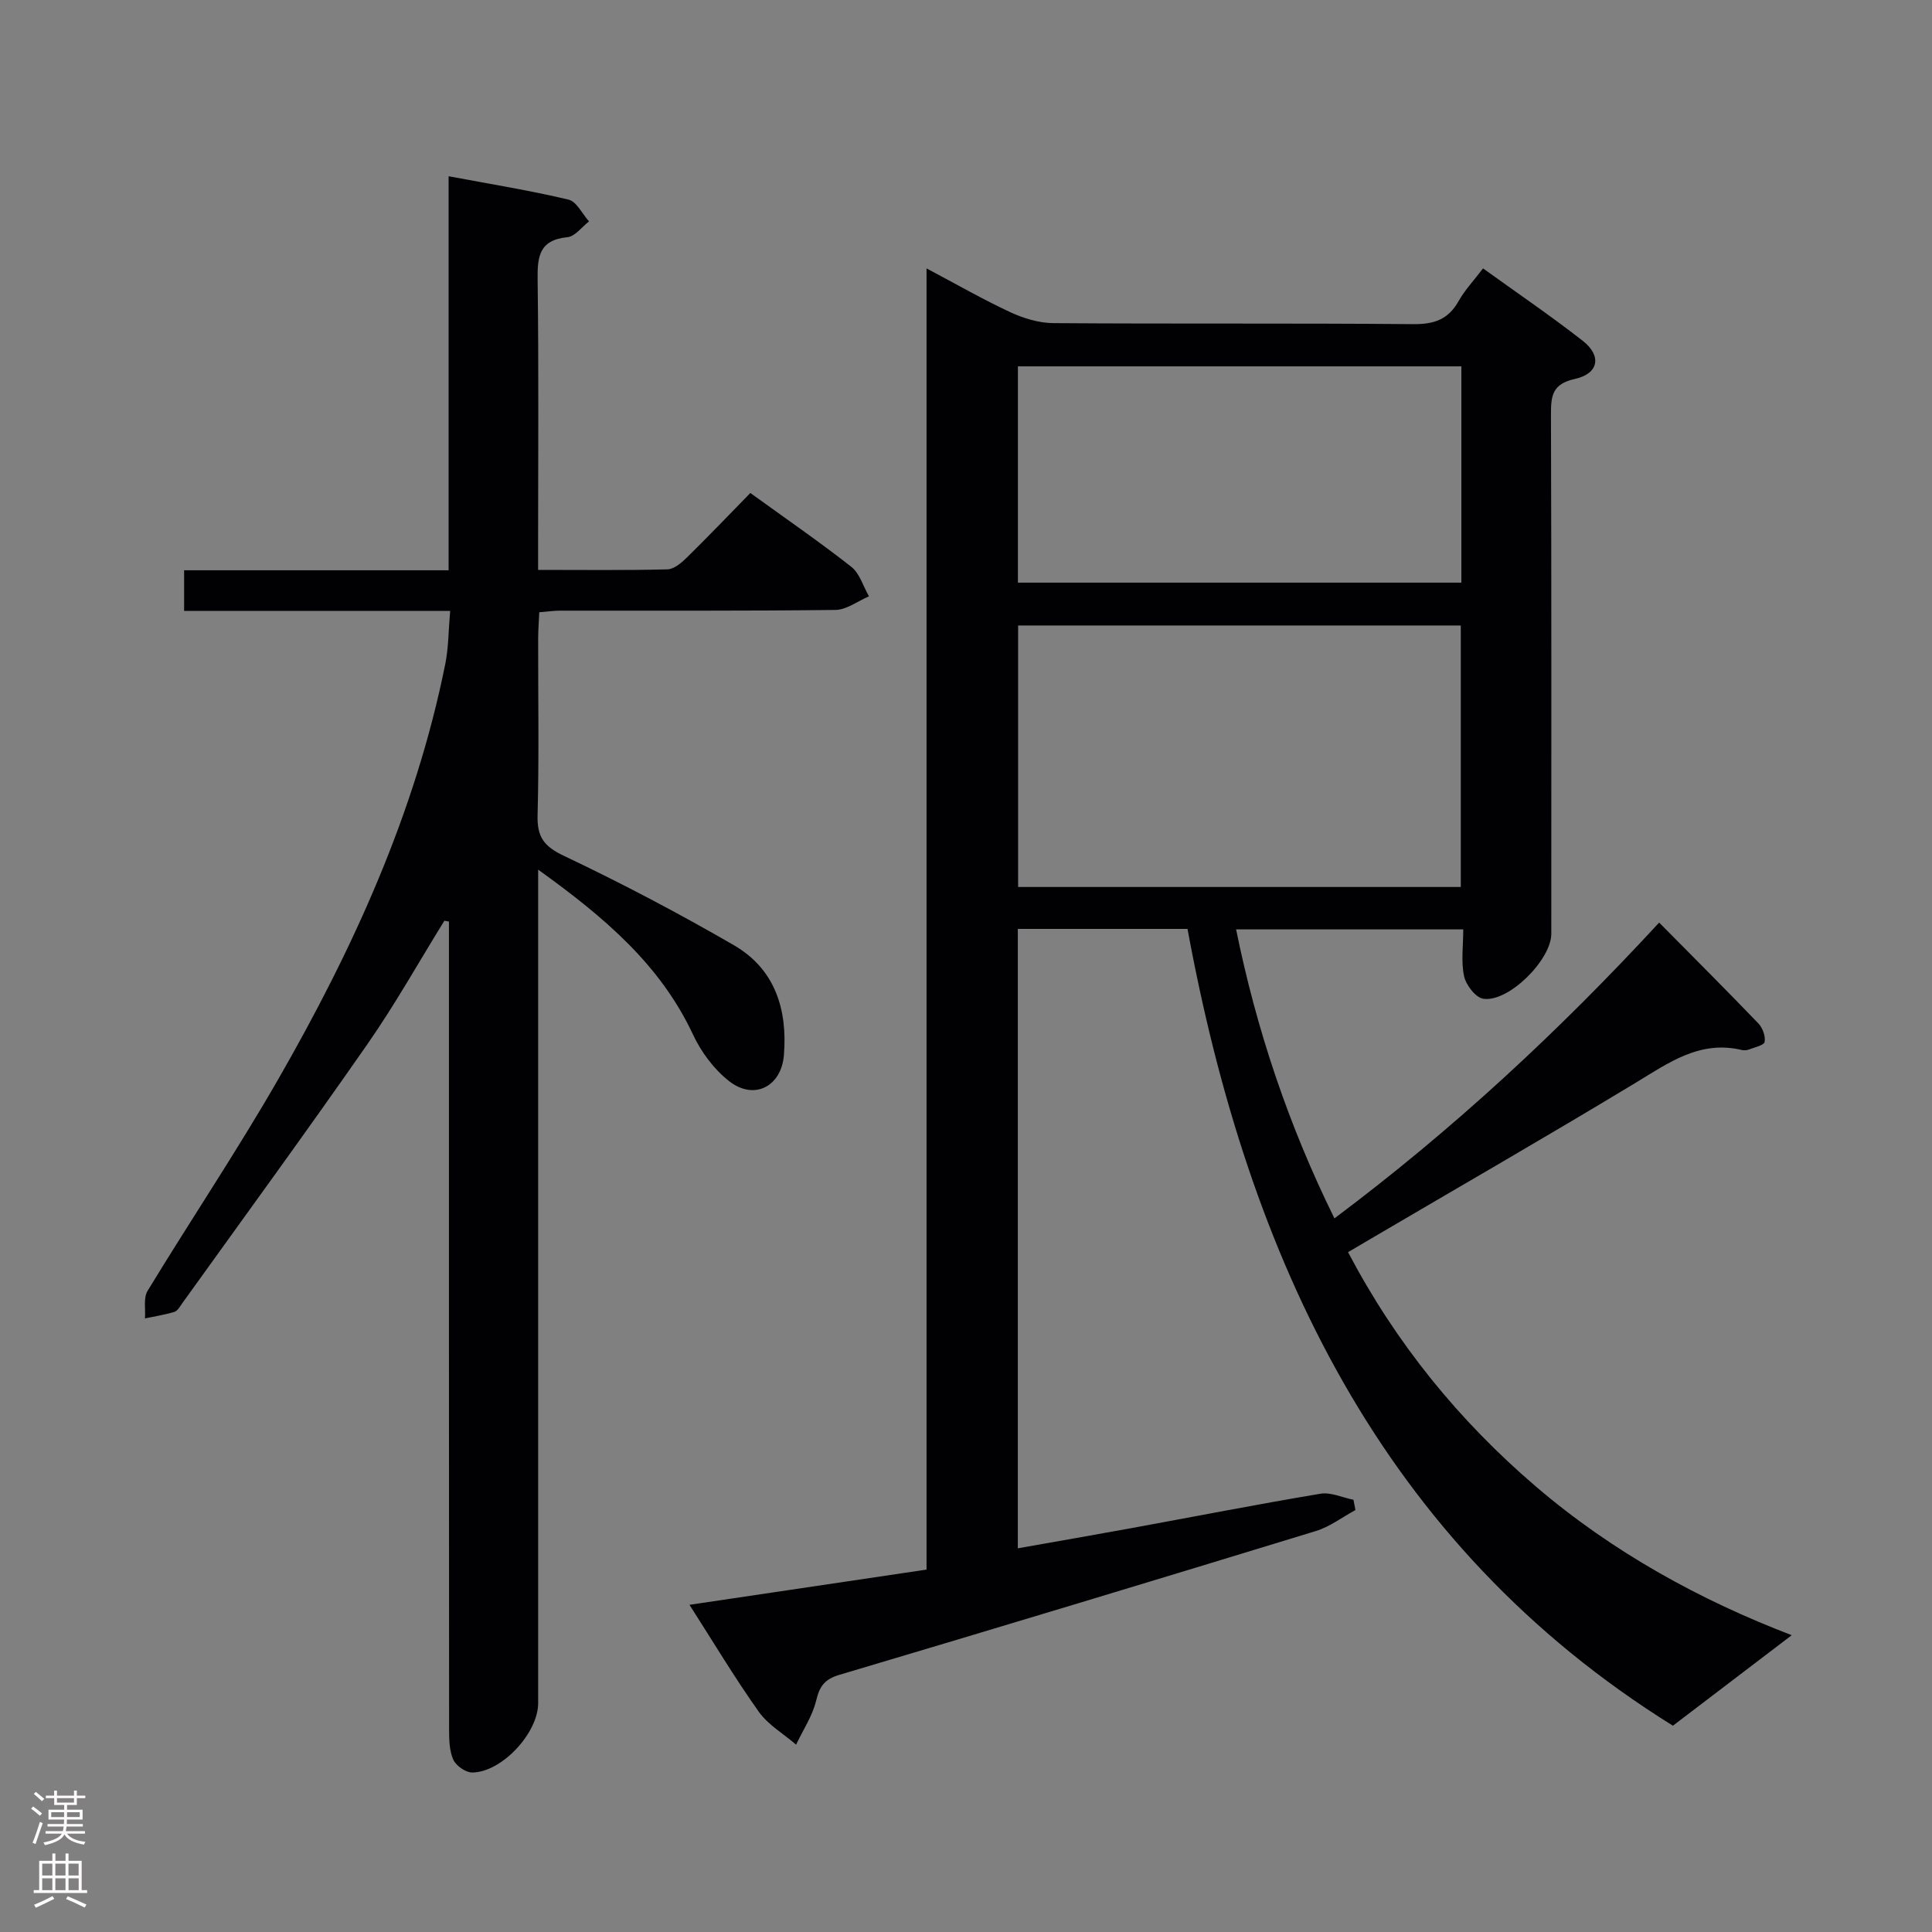 <svg enable-background="new 0 0 400 400" viewBox="0 0 400 400" xmlns="http://www.w3.org/2000/svg"><rect x="0" y="0" width="400" height="400" fill="#808080" stroke="none"/><path d="m142.75 332.26c16.83-2.5 32.76-4.87 49.08-7.29 0-89.68 0-179.09 0-269.4 6.24 3.3 11.67 6.43 17.33 9.06 2.75 1.28 5.94 2.25 8.93 2.27 24.83.18 49.67-.01 74.5.21 4.3.04 7.25-.94 9.39-4.76 1.28-2.29 3.14-4.24 5.07-6.78 7.03 5.07 14.01 9.81 20.65 15 3.97 3.11 3.31 6.8-1.65 7.89-4.69 1.04-4.95 3.5-4.94 7.37.12 35.83.07 71.66.07 107.5 0 5.39-8.86 14.25-14.09 13.45-1.57-.24-3.56-2.82-3.96-4.64-.66-2.99-.18-6.24-.18-9.72-15.78 0-31.02 0-47.03 0 4.22 20.76 10.84 40.52 20.36 59.83 24.56-18.38 46.55-38.83 67.23-61.24 7.01 7.09 13.85 13.91 20.54 20.88.88.91 1.5 2.63 1.3 3.82-.12.7-2.08 1.12-3.25 1.58-.44.17-1.02.21-1.48.1-8.69-2.07-15.12 2.64-22 6.8-18.07 10.93-36.38 21.46-54.6 32.16-1.56.92-3.12 1.84-4.92 2.9 9.95 18.92 22.99 34.92 38.94 48.56 15.96 13.65 34.15 23.56 52.92 30.74-7.86 5.99-15.85 12.07-24.6 18.74-60.37-37.55-87.93-96.72-100.5-164.97-11.94 0-23.38 0-35.13 0v128.24c7.98-1.41 15.73-2.75 23.48-4.17 13.06-2.39 26.08-4.94 39.17-7.13 2.15-.36 4.55.8 6.84 1.25.14.71.27 1.42.41 2.13-2.72 1.47-5.29 3.45-8.18 4.34-32.85 10.05-65.74 19.99-98.67 29.78-3.07.91-4.09 2.36-4.8 5.32-.77 3.19-2.72 6.1-4.16 9.13-2.61-2.25-5.79-4.1-7.73-6.82-4.99-7.03-9.41-14.43-14.34-22.13zm159.69-148.62c0-18.34 0-36.2 0-54.14-30.75 0-61.11 0-91.65 0v54.14zm-91.69-63.01h91.81c0-15.05 0-29.79 0-44.78-30.74 0-61.25 0-91.81 0z" fill="#010103"/><path d="m92 190.63c-5.29 8.55-10.21 17.35-15.95 25.58-12.54 18.02-25.49 35.75-38.29 53.58-.48.67-.98 1.61-1.66 1.82-1.98.61-4.05.92-6.09 1.35.15-1.92-.35-4.24.55-5.71 8.9-14.63 18.46-28.88 26.99-43.71 15.54-27.04 28.44-55.24 34.64-86.07.68-3.37.65-6.88 1.01-10.99-18.66 0-36.73 0-55.08 0 0-3.04 0-5.45 0-8.41h54.76c0-27.28 0-54.02 0-81.58 8.7 1.63 16.84 2.94 24.83 4.84 1.67.4 2.84 2.95 4.24 4.51-1.49 1.14-2.89 3.12-4.48 3.27-5.88.58-6.23 4.07-6.16 8.89.24 17.99.1 35.99.1 53.99v6c9.23 0 18 .11 26.77-.11 1.38-.04 2.93-1.37 4.04-2.46 4.39-4.31 8.64-8.76 13.13-13.35 7.25 5.24 14.23 10.05 20.89 15.27 1.75 1.37 2.47 4.04 3.67 6.12-2.32.99-4.63 2.8-6.97 2.82-18.99.23-37.99.13-56.99.15-1.29 0-2.59.19-4.3.33-.09 1.99-.23 3.76-.23 5.54-.02 12.16.2 24.33-.12 36.49-.12 4.5 1.31 6.44 5.47 8.41 11.96 5.68 23.72 11.86 35.18 18.5 8.49 4.92 11.12 13.26 10.35 22.75-.52 6.49-6.15 9.44-11.33 5.4-3.13-2.44-5.8-6.03-7.49-9.65-6.76-14.45-18.28-24.25-32.06-34.15v6.61 165.96c0 6.16-7.49 14.29-13.63 14.36-1.35.02-3.37-1.39-3.94-2.66-.84-1.87-.86-4.19-.87-6.32-.04-53.99-.03-107.98-.03-161.96 0-1.75 0-3.49 0-5.24-.33-.07-.64-.12-.95-.17z" fill="#010103"/><g fill="#fcfafa"><path d="m6.44 374.46.42-.45c.65.47 1.27.95 1.85 1.44l-.45.49c-.65-.56-1.25-1.06-1.82-1.48m.93 7.33-.63-.26c.55-1.36 1.05-2.8 1.52-4.33.19.1.38.19.59.27-.46 1.29-.95 2.73-1.48 4.32m-.38-10.38.44-.42c.43.34 1.01.82 1.74 1.44l-.49.49c-.53-.51-1.09-1.01-1.69-1.51m2.5.35h1.72v-1.04h.59v1.04h3.52v-1.04h.59v1.04h1.75v.53h-1.75v1.42h-2.03v.97h3.22v2.03h-3.24c0 .35-.01.66-.03.93h3.32v.53h-3.37c-.03.27-.08.58-.15.94h3.96v.53h-3.71c.67.92 1.93 1.48 3.79 1.68-.13.24-.23.44-.29.59-2.13-.38-3.48-1.08-4.04-2.12-.43.97-1.77 1.72-4.03 2.23-.09-.19-.2-.37-.33-.55 2.1-.42 3.37-1.03 3.81-1.83h-3.36v-.53h3.58c.08-.29.13-.61.16-.94h-3.33v-.53h3.39c.02-.27.04-.58.04-.93h-3.23v-2.03h3.25v-.97h-2.07v-1.42h-1.73zm1.12 3.44v1h2.65c.01-.3.02-.44.01-.4v-.25-.35zm1.19-2h3.52v-.91h-3.52zm4.71 2h-2.63v.59c0 .16-.01.28-.01.4h2.64z"/><path d="m13.56 383.74h.63v1.52h2.72v6.07h1.13v.6h-11.06v-.6h1.13v-6.07h2.73v-1.52h.63v1.52h2.1v-1.52zm-2.69 8.83.38.56c-1.24.63-2.53 1.25-3.85 1.85-.1-.21-.21-.42-.34-.63 1.36-.55 2.63-1.15 3.81-1.78m-2.13-4.27h2.1v-2.45h-2.1zm0 3.04h2.1v-2.46h-2.1zm2.72-3.04h2.1v-2.45h-2.1zm0 3.04h2.1v-2.46h-2.1zm6.07 3.6c-1.41-.71-2.7-1.3-3.86-1.78l.35-.56c1.45.62 2.75 1.19 3.88 1.72zm-1.25-9.09h-2.1v2.45h2.1zm-2.09 5.49h2.1v-2.46h-2.1z"/></g></svg>